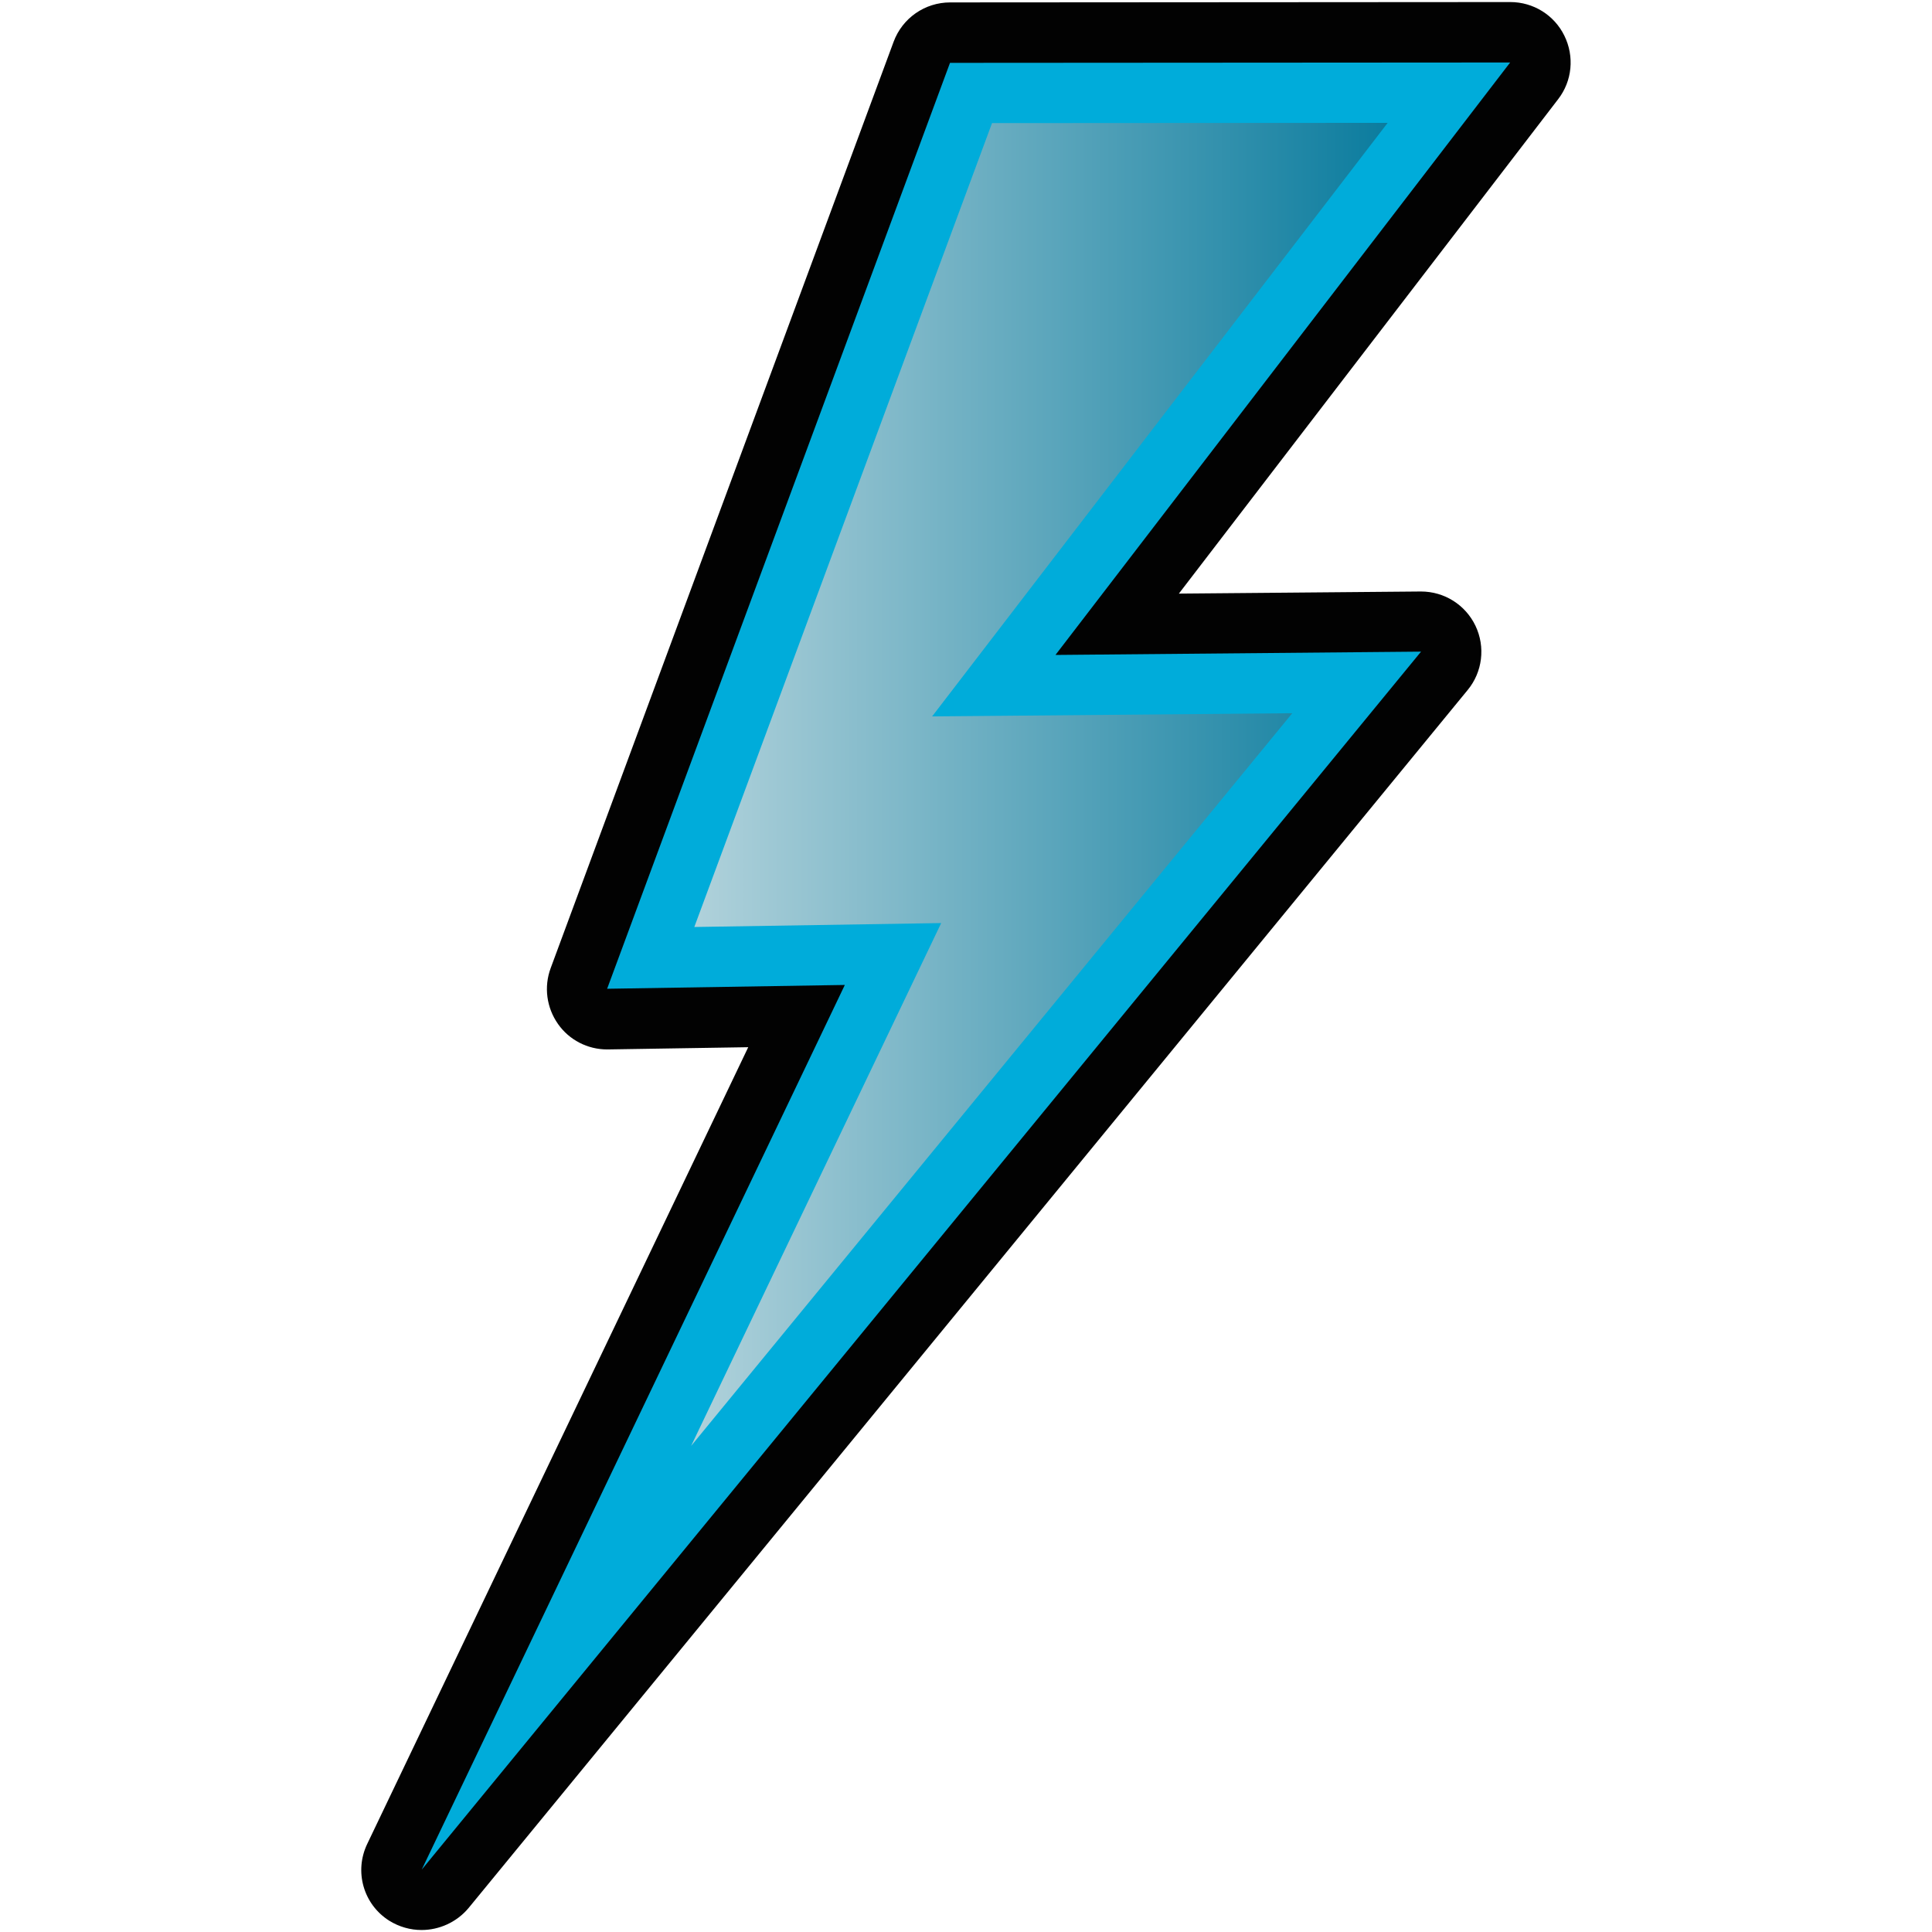 <?xml version="1.0" encoding="utf-8"?>
<!-- Generator: Adobe Illustrator 14.0.0, SVG Export Plug-In . SVG Version: 6.00 Build 43363)  -->
<!DOCTYPE svg PUBLIC "-//W3C//DTD SVG 1.1//EN" "http://www.w3.org/Graphics/SVG/1.1/DTD/svg11.dtd">
<svg version="1.1" id="Layer_1" xmlns="http://www.w3.org/2000/svg" xmlns:xlink="http://www.w3.org/1999/xlink" x="0px" y="0px"
	 width="32px" height="32px" viewBox="0 0 32 32" enable-background="new 0 0 32 32" xml:space="preserve">
<path id="path4046_2_" fill="#020202" d="M6.982,31.967c-0.184,0-0.369-0.051-0.535-0.154c-0.428-0.27-0.584-0.816-0.364-1.273
	l6.31-13.195c0,0-2.33,0.037-2.336,0.037c-0.324,0-0.629-0.156-0.815-0.422c-0.19-0.271-0.236-0.615-0.121-0.925l5.68-15.343
	c0.145-0.392,0.518-0.652,0.936-0.652l9.278-0.006c0.383,0,0.73,0.217,0.896,0.558c0.168,0.341,0.131,0.749-0.104,1.052
	l-6.281,8.188c0,0,4.008-0.035,4.01-0.035c0.387,0,0.736,0.221,0.902,0.567c0.168,0.351,0.117,0.767-0.129,1.065L7.76,31.604
	C7.562,31.84,7.273,31.967,6.982,31.967L6.982,31.967z"/>
<path id="path5141_3_" fill="#00ACDA" d="M10.056,16.377l3.937-0.063L6.985,30.967l16.552-20.174l-6.055,0.055l7.531-9.813
	l-9.278,0.006L10.056,16.377z"/>
<linearGradient id="polygon4061_1_" gradientUnits="userSpaceOnUse" x1="11.447" y1="12.992" x2="22.984" y2="12.992">
	<stop  offset="0" style="stop-color:#B1D2DB"/>
	<stop  offset="1" style="stop-color:#0B7C9E"/>
</linearGradient>
<polygon id="polygon4061_2_" fill="url(#polygon4061_1_)" points="11.447,23.949 15.589,15.289 11.5,15.354 16.431,2.039 
	22.984,2.035 15.439,11.866 21.404,11.813 "/>
</svg>
